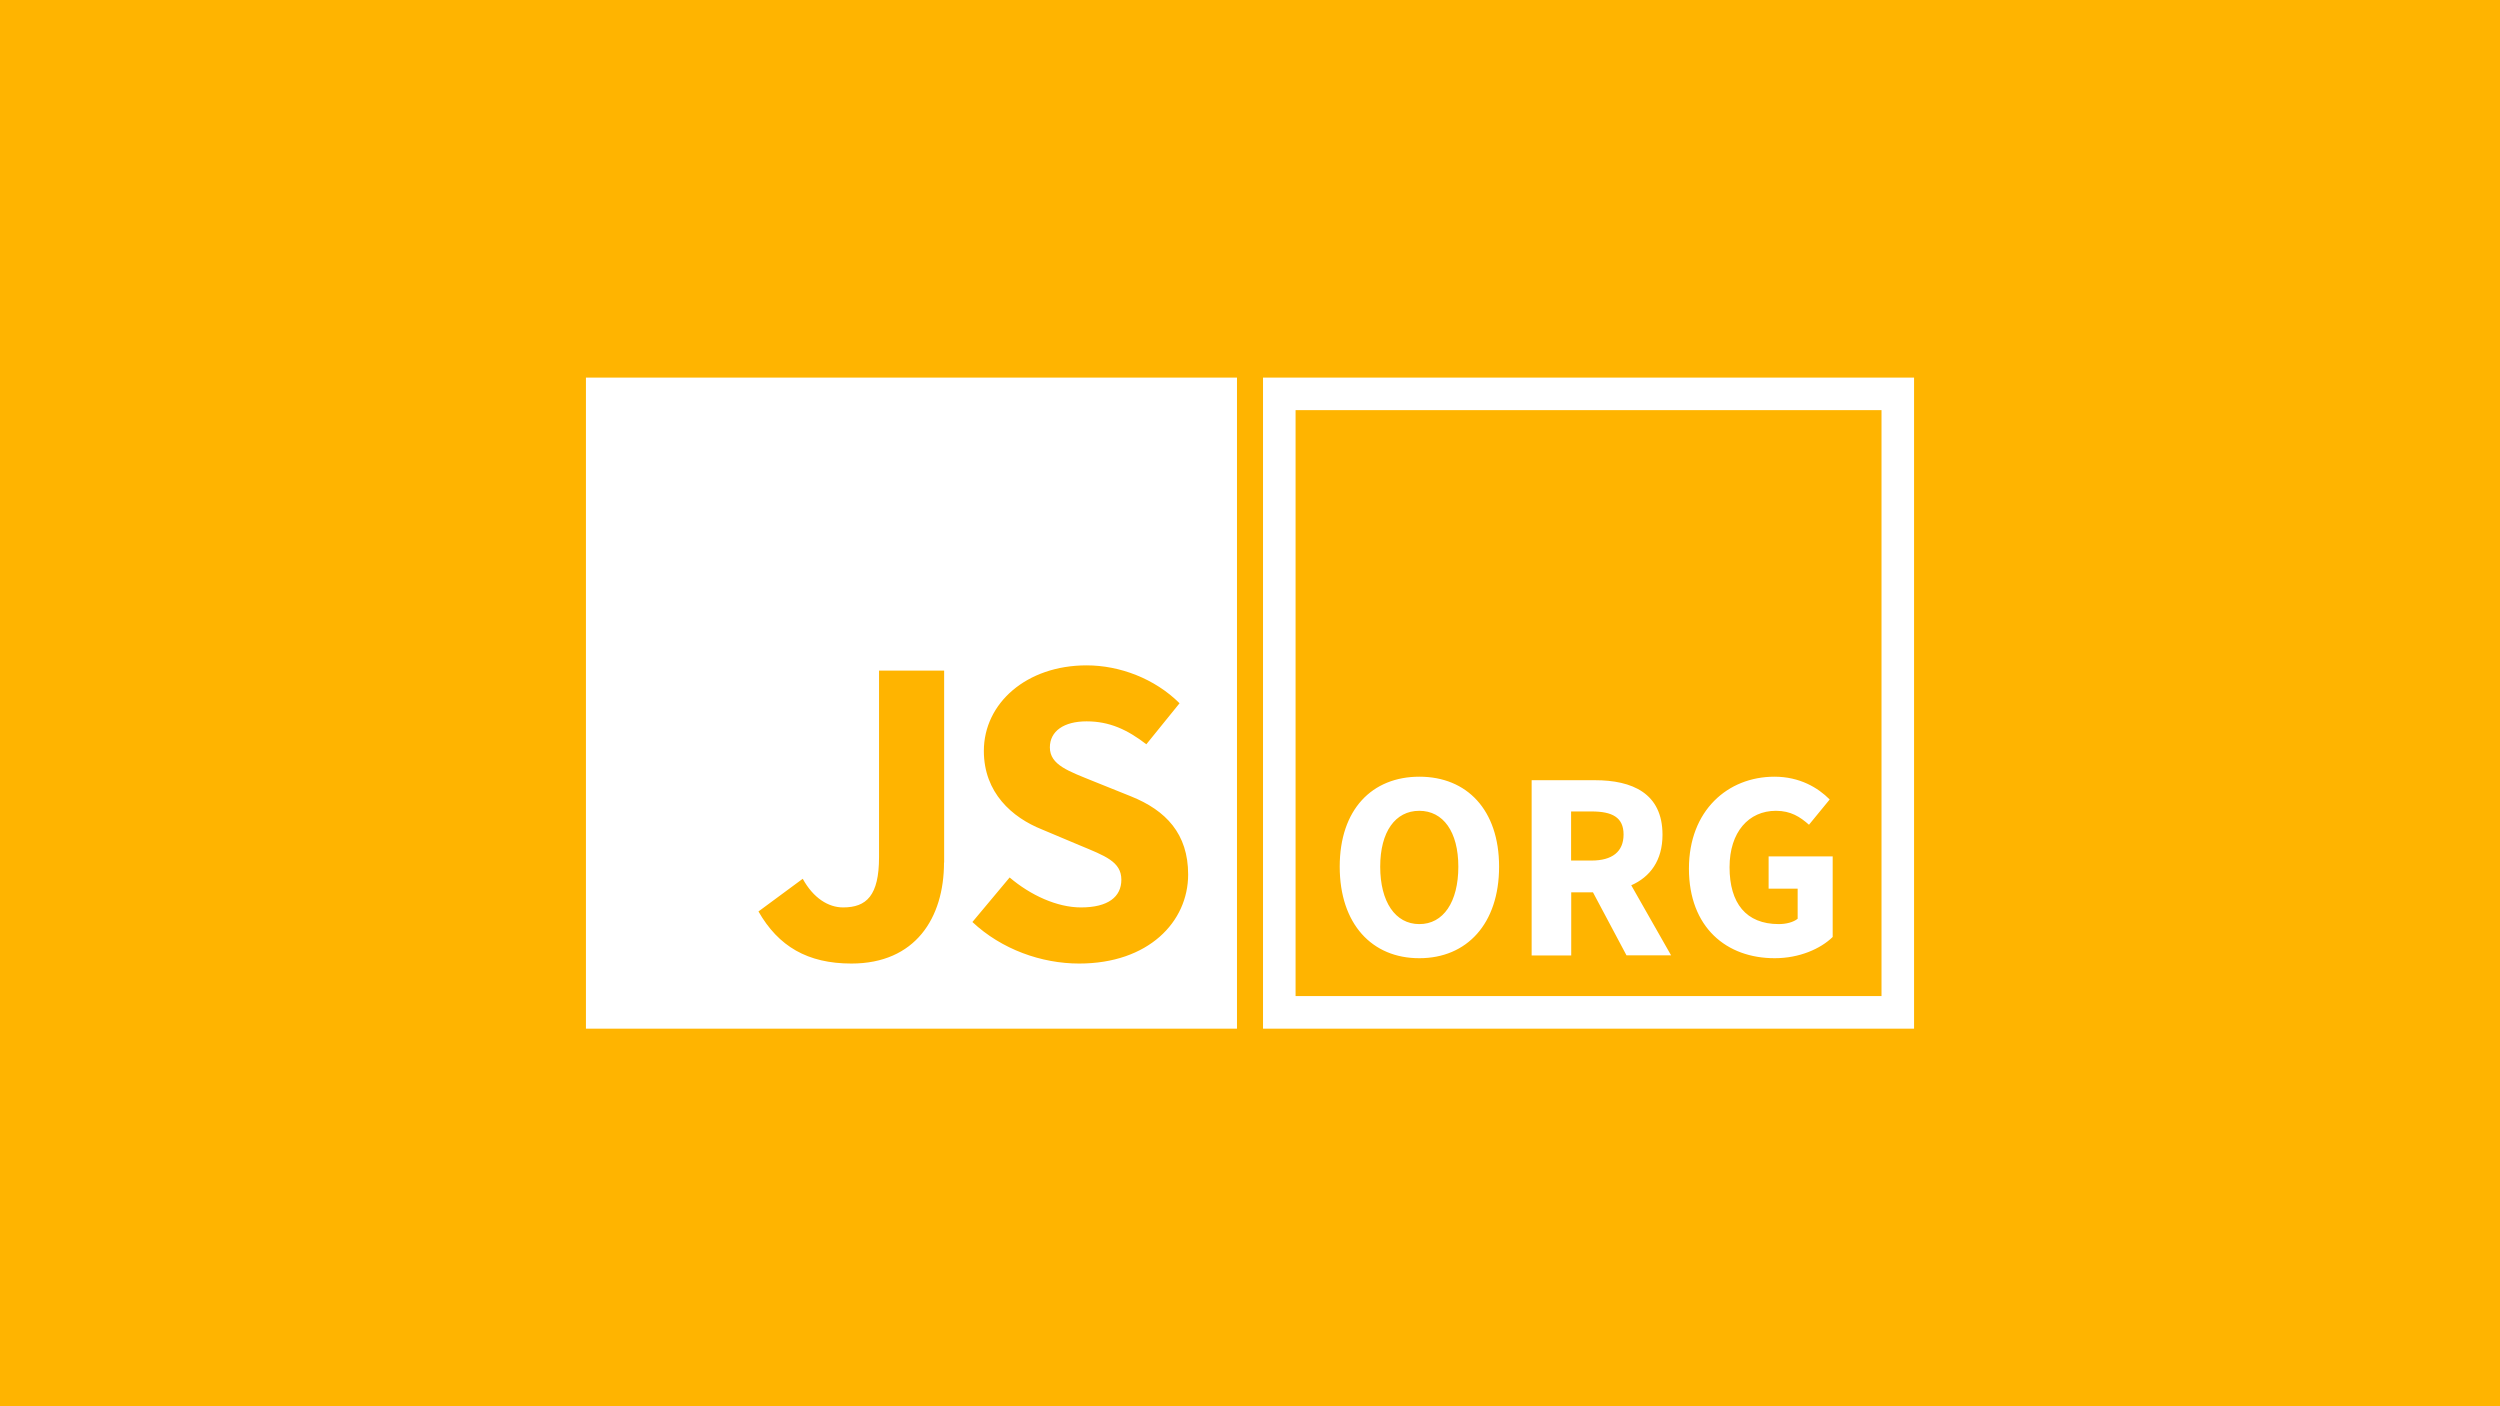 <?xml version="1.0" encoding="utf-8"?>
<!-- Generator: Adobe Illustrator 19.0.1, SVG Export Plug-In . SVG Version: 6.00 Build 0)  -->
<svg version="1.1" xmlns="http://www.w3.org/2000/svg" xmlns:xlink="http://www.w3.org/1999/xlink" x="0px" y="0px"
	 viewBox="0 0 1920 1080" style="enable-background:new 0 0 1920 1080;" xml:space="preserve">
<style type="text/css">
	.st0{fill:#FFB400;}
	.st1{fill:#333333;}
	.st2{fill:#FFFFFF;}
</style>
<g id="bg">
	<rect class="st0" width="1920" height="1100"/>
</g>
<g id="logo">
	<path class="st2" d="M450,290v500h500V290H450z M725,662.4c0,42.7-22.1,77.6-71.1,77.6c-33.7,0-56.1-13.2-71.4-40l34-25.1
		c8.2,14.9,19.7,22,31,22c18,0,27.6-9.1,27.6-38.6V515h50V662.4z M828.8,740c-28.9,0-59.5-10.8-82-31.9l28.6-34.2
		c16,13.6,36.4,23,54.8,23c20.8,0,31-8.1,31-21.3c0-13.9-12.6-18.3-32-26.4L800.2,637c-22.8-9.1-44.6-28.1-44.6-60.3
		c0-36.6,32.7-65.7,78.9-65.7c25.5,0,52.4,10.2,71.4,29.1l-25.5,31.5c-14.6-11.2-28.2-17.6-45.9-17.6c-17.4,0-28.2,7.5-28.2,20
		c0,13.6,14.6,18.3,33.7,26.1l28.6,11.5c26.9,10.8,43.9,28.8,43.9,60C912.5,708.1,881.9,740,828.8,740z M1028.9,665.6
		c0-43.9,24.8-69.1,61.2-69.1c36.4,0,61.2,25.4,61.2,69.1c0,43.9-24.8,70.3-61.2,70.3C1053.7,736,1028.9,709.6,1028.9,665.6z
		 M1120,665.6c0-26.8-11.6-42.9-30-42.9c-18.4,0-30,16.1-30,42.9c0,27,11.6,44.1,30,44.1C1108.5,709.8,1120,692.7,1120,665.6z
		 M1249.2,733.8l-25.8-48.5h-16.7v48.5h-30.4V599.2h48.6c28.5,0,51.9,9.9,51.9,41.9c0,19.8-9.5,32.4-24,38.8l30.6,53.8H1249.2z
		 M1206.6,660.9h15.7c15.9,0,24.6-6.8,24.6-20s-8.7-17.7-24.6-17.7h-15.7V660.9z M1297.1,667.1c0-44.6,29.8-70.6,65.7-70.6
		c19.4,0,33.5,8.5,42.4,17.5l-15.9,19.4c-6.8-6-13.9-10.7-25.4-10.7c-20.9,0-35.6,16.3-35.6,43.3c0,27.6,12.6,43.7,37.8,43.7
		c5.6,0,11.2-1.4,14.5-4.1v-23.1h-22.3v-24.8h49.2v61.9c-9.3,9.1-25.6,16.3-44.4,16.3C1326,736,1297.1,712.3,1297.1,667.1z
		 M1445,315v450H995V315H1445 M1470,290H970v500h500V290L1470,290z"/>
</g>
</svg>
